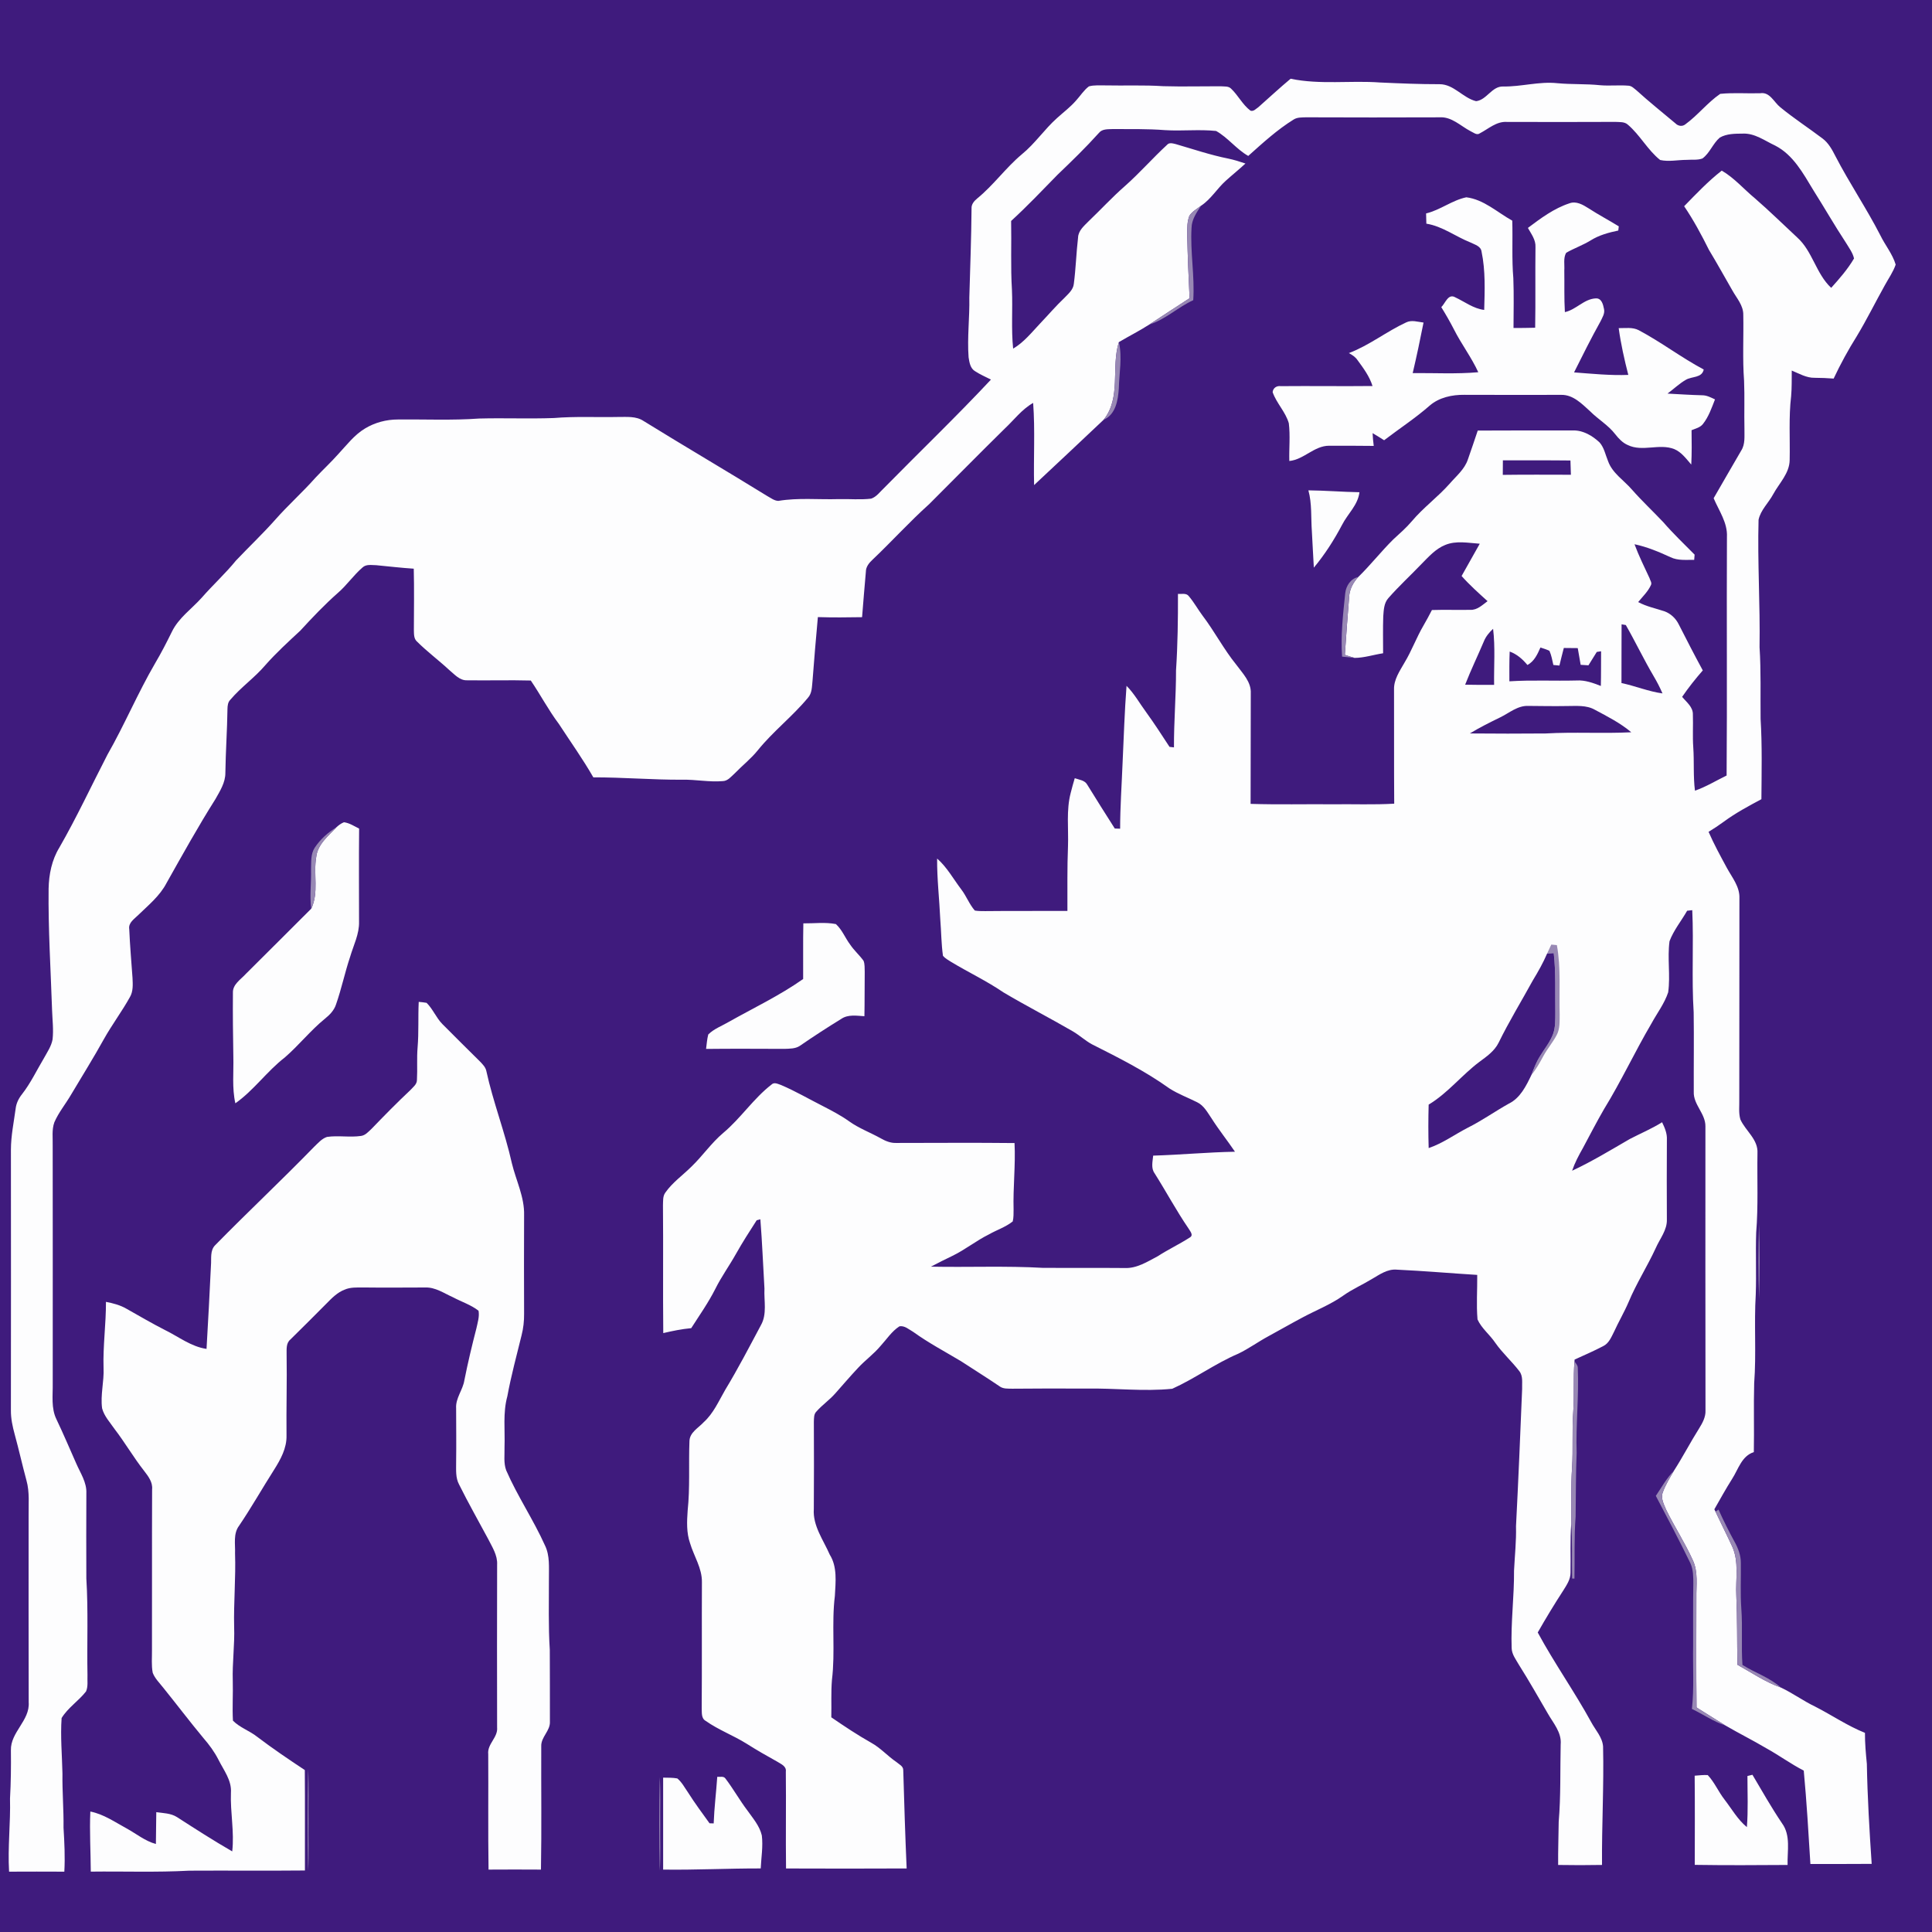 <?xml version="1.0" encoding="UTF-8" ?>
<!DOCTYPE svg PUBLIC "-//W3C//DTD SVG 1.1//EN" "http://www.w3.org/Graphics/SVG/1.1/DTD/svg11.dtd">
<svg width="1000pt" height="1000pt" viewBox="0 0 1000 1000" version="1.1" xmlns="http://www.w3.org/2000/svg">
<path fill="#3f1b7d" d=" M 0.00 0.00 L 1000.00 0.00 L 1000.00 1000.00 L 0.00 1000.00 L 0.00 0.00 Z" />
<path fill="#fdfdfe" d=" M 651.41 55.41 C 656.94 50.51 662.35 45.49 668.02 40.75 C 683.27 43.95 698.93 41.56 714.35 42.70 C 724.58 43.16 734.82 43.60 745.06 43.58 C 752.48 43.53 757.14 50.69 764.03 52.37 C 769.55 51.72 772.14 44.64 777.95 44.77 C 787.37 44.94 796.60 42.06 806.05 43.06 C 813.46 43.77 820.93 43.33 828.35 44.12 C 833.21 44.53 838.10 43.94 842.96 44.36 C 844.64 44.48 845.84 45.84 847.10 46.81 C 853.58 52.72 860.46 58.17 867.16 63.82 C 868.54 65.24 870.69 65.66 872.32 64.36 C 878.79 59.65 883.81 53.09 890.38 48.58 C 897.24 47.88 904.18 48.47 911.08 48.26 C 916.09 47.46 918.16 52.88 921.47 55.51 C 928.47 61.26 936.10 66.21 943.32 71.67 C 946.46 74.01 948.33 77.52 950.07 80.93 C 957.28 94.84 966.10 107.84 973.25 121.78 C 975.74 126.92 979.57 131.44 981.20 136.95 C 979.90 140.78 977.51 144.11 975.59 147.64 C 970.69 156.40 966.26 165.42 961.07 174.02 C 956.64 181.08 952.64 188.41 949.09 195.95 C 945.82 195.69 942.55 195.57 939.28 195.55 C 935.00 195.65 931.24 193.36 927.41 191.80 C 927.36 196.21 927.48 200.62 927.09 205.02 C 925.78 215.98 926.57 227.05 926.33 238.06 C 926.27 244.97 920.94 250.06 917.82 255.78 C 915.44 260.26 911.29 263.97 910.23 269.03 C 909.63 291.02 911.10 312.99 910.74 334.99 C 911.54 347.33 911.14 359.69 911.28 372.05 C 912.13 385.90 911.79 399.79 911.70 413.66 C 905.03 417.23 898.33 420.81 892.23 425.31 C 889.68 427.17 887.05 428.93 884.35 430.56 C 887.15 436.96 890.50 443.09 893.83 449.23 C 896.52 454.20 900.56 458.95 900.32 464.94 C 900.23 499.62 900.35 534.31 900.25 568.99 C 900.34 572.45 899.83 576.04 900.82 579.42 C 903.50 585.38 910.12 589.76 909.66 596.94 C 909.44 610.61 910.11 624.32 909.00 637.97 C 908.65 648.61 909.15 659.28 908.78 669.93 C 907.85 685.27 909.11 700.66 907.96 716.00 C 907.63 727.87 908.01 739.74 907.78 751.61 C 901.46 753.63 899.78 760.46 896.55 765.46 C 893.30 770.60 890.36 775.92 887.35 781.20 C 887.50 781.51 887.79 782.13 887.94 782.44 C 890.77 788.45 893.77 794.37 896.56 800.40 C 900.25 808.44 898.26 817.48 898.72 826.00 C 899.26 837.88 899.07 849.78 899.29 861.67 C 906.69 865.77 913.72 870.65 921.78 873.46 C 927.92 876.37 933.43 880.43 939.57 883.36 C 948.21 887.77 956.25 893.31 965.30 896.92 C 965.27 902.28 965.75 907.63 966.28 912.96 C 966.59 930.24 967.62 947.50 968.78 964.74 C 958.21 964.85 947.63 964.77 937.06 964.79 C 936.07 948.67 935.12 932.53 933.62 916.46 C 926.90 913.01 920.81 908.52 914.21 904.88 C 907.26 900.76 900.02 897.16 893.05 893.09 C 888.04 890.03 883.10 886.87 878.12 883.78 C 877.91 864.85 878.02 845.92 878.04 827.00 C 877.93 820.57 879.03 813.76 876.27 807.72 C 872.23 798.71 866.79 790.43 862.46 781.58 C 861.30 778.77 859.52 775.66 860.61 772.57 C 862.02 768.56 864.29 764.95 866.40 761.29 C 870.99 754.15 874.89 746.60 879.41 739.42 C 881.18 736.58 882.91 733.49 882.76 730.02 C 882.66 681.01 882.73 632.00 882.72 582.99 C 882.80 576.36 876.39 571.73 876.69 565.07 C 876.63 551.37 876.84 537.68 876.64 523.99 C 875.52 506.38 876.71 488.72 875.91 471.10 C 875.25 471.17 873.92 471.33 873.26 471.40 C 870.26 476.68 866.27 481.47 864.14 487.18 C 862.96 495.93 864.66 504.85 863.45 513.61 C 861.53 519.44 857.70 524.39 854.79 529.75 C 846.21 544.33 839.09 559.73 830.21 574.14 C 826.38 580.77 822.87 587.57 819.26 594.32 C 817.13 598.06 815.11 601.88 813.72 605.97 C 824.02 601.17 833.76 595.23 843.59 589.54 C 849.15 586.64 854.97 584.23 860.29 580.87 C 861.67 583.70 862.96 586.69 862.78 589.93 C 862.69 603.64 862.71 617.36 862.77 631.08 C 863.00 636.68 859.12 641.14 857.00 646.03 C 852.64 655.49 846.98 664.29 842.97 673.91 C 840.71 679.19 837.78 684.15 835.40 689.37 C 833.99 692.13 832.74 695.36 829.76 696.78 C 824.95 699.30 819.95 701.46 815.01 703.71 L 814.95 704.64 C 814.24 713.29 814.92 721.98 814.32 730.64 C 813.60 740.32 814.31 750.04 813.69 759.74 C 813.05 769.38 813.40 779.05 813.27 788.71 C 812.64 797.15 813.07 805.60 812.90 814.05 C 812.93 817.46 810.93 820.36 809.21 823.14 C 804.56 830.28 800.15 837.57 795.93 844.97 C 804.49 860.82 814.94 875.55 823.59 891.35 C 825.77 895.46 829.39 899.14 829.75 903.98 C 830.22 924.43 829.04 944.85 829.20 965.29 C 821.63 965.44 814.05 965.43 806.49 965.30 C 806.41 957.85 806.72 950.41 806.78 942.97 C 807.91 929.66 807.50 916.28 807.80 902.94 C 808.39 896.71 803.95 891.88 801.09 886.82 C 796.19 878.42 791.41 869.95 786.21 861.73 C 784.66 859.00 782.52 856.33 782.43 853.07 C 781.95 839.69 783.77 826.38 783.66 813.00 C 784.03 805.33 784.88 797.68 784.68 789.99 C 785.90 766.35 786.89 742.69 787.85 719.03 C 787.71 715.89 788.48 712.27 786.34 709.63 C 782.45 704.57 777.63 700.29 773.96 695.04 C 771.14 690.83 766.84 687.58 764.76 682.93 C 764.10 675.28 764.69 667.56 764.61 659.89 C 750.73 659.03 736.87 657.82 722.98 657.17 C 718.10 656.74 714.03 659.74 710.04 662.05 C 705.22 664.99 699.99 667.25 695.37 670.53 C 688.74 675.26 681.10 678.19 673.98 682.03 C 668.11 685.15 662.35 688.47 656.51 691.64 C 651.24 694.48 646.38 698.05 640.97 700.65 C 629.07 705.72 618.53 713.52 606.77 718.82 C 591.91 720.35 576.91 718.43 562.00 718.73 C 549.32 718.68 536.64 718.65 523.96 718.79 C 521.72 718.72 519.24 718.97 517.35 717.54 C 510.80 713.08 504.06 708.91 497.44 704.57 C 489.14 699.60 480.55 695.07 472.69 689.39 C 470.50 688.17 468.17 685.95 465.51 686.53 C 461.53 689.11 458.93 693.22 455.77 696.66 C 452.27 700.85 447.80 704.05 444.11 708.04 C 440.07 712.34 436.25 716.83 432.33 721.24 C 429.36 724.63 425.59 727.19 422.61 730.57 C 421.17 731.95 421.35 734.08 421.25 735.91 C 421.30 750.95 421.36 765.99 421.23 781.04 C 420.62 789.73 426.16 797.05 429.47 804.66 C 433.48 811.05 432.50 818.85 432.13 826.01 C 430.34 840.43 432.40 855.02 430.62 869.43 C 430.07 875.90 430.44 882.40 430.28 888.88 C 437.03 893.51 443.86 898.06 450.99 902.08 C 455.80 904.74 459.45 908.95 463.98 912.02 C 465.32 913.22 467.55 914.11 467.52 916.22 C 468.02 933.18 468.53 950.15 469.28 967.11 C 448.47 967.22 427.66 967.19 406.85 967.12 C 406.64 950.42 406.93 933.71 406.74 917.01 C 407.15 914.14 404.21 913.07 402.26 911.81 C 396.91 908.85 391.61 905.81 386.45 902.54 C 379.60 898.25 371.91 895.42 365.30 890.75 C 362.86 889.42 363.33 886.38 363.20 884.06 C 363.36 862.37 363.20 840.67 363.31 818.97 C 363.44 811.70 359.16 805.48 357.16 798.72 C 355.28 793.35 355.53 787.56 355.92 781.98 C 357.20 770.01 356.39 757.95 356.86 745.95 C 356.96 741.42 361.46 739.14 364.19 736.17 C 369.29 731.58 372.01 725.19 375.38 719.37 C 382.00 708.46 387.86 697.13 393.86 685.89 C 397.13 680.13 395.36 673.24 395.68 666.96 C 394.96 655.00 394.52 643.03 393.56 631.09 C 393.08 631.22 392.13 631.48 391.66 631.61 C 387.97 637.32 384.30 643.05 380.96 648.98 C 377.52 655.13 373.36 660.85 370.23 667.17 C 366.64 674.27 362.05 680.77 357.78 687.45 C 352.89 687.90 348.07 688.89 343.30 690.01 C 343.08 667.99 343.35 645.96 343.15 623.94 C 343.26 621.70 342.97 619.20 344.38 617.29 C 348.04 612.04 353.38 608.34 357.87 603.87 C 363.66 598.31 368.21 591.57 374.37 586.38 C 383.43 578.79 389.97 568.61 399.35 561.36 C 400.75 559.95 402.73 561.10 404.27 561.60 C 411.67 564.74 418.62 568.82 425.79 572.44 C 430.48 574.86 435.20 577.31 439.51 580.39 C 444.57 584.03 450.48 586.18 455.89 589.21 C 458.34 590.60 461.03 591.72 463.91 591.59 C 484.31 591.57 504.71 591.42 525.12 591.64 C 525.70 603.12 524.31 614.57 524.63 626.04 C 524.60 628.09 524.69 630.19 524.19 632.21 C 520.51 635.15 515.92 636.61 511.85 638.93 C 505.30 642.17 499.59 646.82 493.02 650.01 C 489.27 651.84 485.52 653.65 481.85 655.62 C 501.23 656.01 520.64 655.14 540.00 656.25 C 554.01 656.31 568.02 656.20 582.03 656.32 C 588.36 656.63 593.89 653.05 599.27 650.21 C 604.61 646.74 610.41 644.02 615.77 640.57 C 617.99 639.34 615.99 637.30 615.17 635.85 C 608.86 626.63 603.60 616.76 597.63 607.32 C 595.66 604.60 596.61 601.20 596.88 598.15 C 611.01 597.73 625.09 596.39 639.22 596.13 C 635.28 590.31 630.88 584.82 627.11 578.89 C 624.99 575.80 623.13 572.18 619.60 570.50 C 614.87 568.13 609.87 566.28 605.38 563.43 C 592.82 554.43 578.94 547.46 565.18 540.52 C 561.66 538.61 558.72 535.82 555.27 533.81 C 543.40 526.92 531.17 520.65 519.37 513.65 C 510.71 507.73 501.19 503.25 492.23 497.84 C 490.78 496.91 489.22 496.06 488.08 494.75 C 487.20 488.53 487.20 482.21 486.69 475.94 C 486.22 465.42 484.97 454.93 485.05 444.38 C 490.20 448.90 493.49 455.01 497.59 460.41 C 500.22 463.85 501.71 468.05 504.57 471.30 C 506.34 471.62 508.14 471.57 509.94 471.59 C 524.12 471.42 538.30 471.58 552.49 471.49 C 552.53 460.33 552.34 449.16 552.79 438.00 C 553.12 428.78 551.82 419.37 554.21 410.34 C 554.83 407.81 555.55 405.30 556.29 402.80 C 558.56 403.62 561.48 403.80 562.77 406.17 C 567.48 413.75 572.18 421.34 577.01 428.84 C 577.70 428.87 579.09 428.91 579.78 428.94 C 579.79 417.61 580.59 406.30 581.04 394.98 C 581.66 381.65 582.08 368.30 583.09 354.99 C 587.14 359.04 589.90 364.11 593.29 368.69 C 597.50 374.51 601.41 380.55 605.34 386.58 C 605.91 386.64 607.07 386.78 607.64 386.84 C 607.58 373.54 608.73 360.28 608.71 346.98 C 609.58 333.80 609.74 320.59 609.71 307.39 C 611.58 307.58 614.07 306.80 615.36 308.61 C 618.00 311.72 619.97 315.32 622.40 318.59 C 628.65 326.81 633.41 336.06 639.93 344.09 C 643.18 348.55 647.73 352.97 647.40 358.94 C 647.30 377.99 647.42 397.04 647.31 416.08 C 661.53 416.53 675.77 416.17 690.00 416.29 C 700.55 416.16 711.10 416.60 721.64 415.98 C 721.49 396.30 721.63 376.62 721.55 356.94 C 721.38 351.74 724.49 347.35 726.94 343.02 C 730.69 336.86 733.13 330.01 736.78 323.80 C 738.31 321.16 739.77 318.47 741.16 315.75 C 747.77 315.52 754.39 315.79 761.01 315.65 C 764.60 315.85 767.27 313.13 769.96 311.16 C 765.33 306.98 760.67 302.81 756.52 298.14 C 759.64 292.57 762.78 287.00 765.92 281.43 C 759.99 281.04 753.75 279.71 748.06 282.06 C 743.11 284.04 739.50 288.14 735.84 291.84 C 730.15 297.80 724.06 303.37 718.63 309.57 C 716.32 312.11 716.22 315.75 715.97 319.00 C 715.74 325.37 715.91 331.75 715.89 338.13 C 710.97 338.88 706.14 340.50 701.14 340.53 C 699.43 340.07 697.76 339.50 696.09 338.96 C 696.74 328.95 697.53 318.94 698.32 308.94 C 698.50 305.03 700.42 301.50 703.03 298.66 C 709.39 292.46 714.86 285.43 721.18 279.18 C 724.47 276.15 727.87 273.21 730.77 269.78 C 736.71 262.72 744.24 257.26 750.35 250.35 C 753.75 246.41 758.07 242.93 759.77 237.82 C 761.56 232.86 763.17 227.84 764.88 222.86 C 781.28 222.75 797.67 222.82 814.06 222.79 C 819.37 222.64 824.20 225.49 827.95 229.02 C 830.34 231.73 830.97 235.45 832.34 238.71 C 834.56 244.93 840.49 248.54 844.64 253.36 C 849.78 259.20 855.47 264.53 860.82 270.18 C 865.95 276.10 871.62 281.52 877.13 287.08 C 877.08 287.75 876.96 289.11 876.91 289.78 C 872.79 289.72 868.46 290.27 864.64 288.40 C 858.63 285.64 852.51 283.06 846.02 281.70 C 848.24 287.70 851.09 293.44 853.79 299.24 C 854.08 300.35 855.09 301.54 854.57 302.73 C 853.05 306.15 850.25 308.77 847.92 311.63 C 852.21 313.95 857.01 314.90 861.60 316.43 C 864.79 317.62 867.40 320.10 868.91 323.16 C 872.97 331.15 877.08 339.13 881.36 347.01 C 877.55 351.37 873.95 355.91 870.67 360.69 C 872.93 363.43 876.38 365.96 876.23 369.90 C 876.42 375.51 876.03 381.13 876.43 386.75 C 876.96 394.24 876.35 401.78 877.31 409.25 C 883.05 407.26 888.24 404.05 893.69 401.41 C 894.01 360.25 893.66 319.10 893.86 277.94 C 894.25 270.58 889.73 264.37 886.98 257.88 C 891.78 249.70 896.41 241.41 901.24 233.24 C 903.40 229.90 902.86 225.77 902.92 221.99 C 902.73 213.69 903.07 205.39 902.73 197.09 C 901.88 185.72 902.55 174.32 902.32 162.94 C 902.38 158.08 898.91 154.35 896.68 150.35 C 892.64 143.36 888.76 136.28 884.57 129.37 C 880.70 121.60 876.59 113.93 871.71 106.74 C 877.95 100.34 884.11 93.82 891.18 88.31 C 897.70 92.11 902.60 97.91 908.36 102.67 C 915.85 109.16 922.91 116.11 930.17 122.85 C 938.21 130.03 939.94 141.66 947.82 148.99 C 952.11 144.22 956.39 139.33 959.64 133.78 C 958.96 130.75 956.98 128.22 955.42 125.59 C 949.56 116.69 944.28 107.43 938.58 98.43 C 933.33 89.79 928.19 80.15 918.82 75.35 C 913.42 72.85 908.27 68.87 902.03 69.16 C 898.03 69.19 893.74 69.17 890.17 71.21 C 886.57 74.28 885.03 79.20 881.18 82.03 C 878.59 82.99 875.72 82.53 873.02 82.75 C 868.45 82.75 863.81 83.81 859.30 82.82 C 852.80 77.66 848.89 69.89 842.55 64.51 C 840.79 62.91 838.24 63.24 836.07 63.09 C 817.35 63.20 798.63 63.14 779.92 63.11 C 774.54 62.77 770.44 66.68 765.98 69.00 C 764.38 70.20 762.65 68.56 761.18 67.92 C 755.98 65.21 751.37 60.29 745.06 60.73 C 722.02 60.80 698.99 60.83 675.96 60.72 C 673.84 60.80 671.56 60.67 669.68 61.81 C 661.07 67.12 653.61 74.00 646.09 80.71 C 639.92 77.21 635.58 71.22 629.46 67.79 C 620.69 66.86 611.82 67.92 603.02 67.36 C 594.01 66.64 584.97 66.86 575.95 66.80 C 573.48 66.93 570.51 66.64 568.79 68.81 C 562.02 76.34 554.74 83.41 547.42 90.41 C 539.51 98.51 531.71 106.72 523.36 114.37 C 523.60 126.25 523.05 138.14 523.78 150.01 C 524.23 160.16 523.35 170.33 524.40 180.45 C 529.98 177.17 534.01 172.04 538.39 167.40 C 542.63 162.96 546.61 158.28 551.07 154.06 C 553.02 152.01 555.48 149.97 555.80 146.97 C 556.85 139.00 557.07 130.95 558.00 122.97 C 558.14 119.32 561.14 116.90 563.49 114.49 C 569.82 108.45 575.74 101.99 582.33 96.24 C 589.92 89.52 596.60 81.85 604.04 74.99 C 605.16 73.64 606.95 74.22 608.41 74.54 C 617.49 77.17 626.48 80.24 635.77 82.09 C 638.78 82.72 641.73 83.64 644.64 84.64 C 641.34 87.70 637.83 90.52 634.49 93.53 C 629.96 97.59 626.82 103.07 621.69 106.47 C 619.58 108.07 617.16 109.42 615.64 111.65 C 614.42 114.73 614.51 118.13 614.49 121.39 C 614.74 132.39 615.17 143.38 615.73 154.36 C 608.73 158.82 601.85 163.44 594.91 167.96 C 589.80 171.26 584.35 173.97 579.13 177.07 C 574.97 190.16 580.47 205.84 571.21 217.29 C 559.29 228.61 547.25 239.83 535.25 251.08 C 534.91 236.91 535.80 222.70 534.76 208.55 C 528.87 211.88 524.82 217.41 519.95 221.95 C 506.84 234.84 493.96 247.95 480.94 260.94 C 470.76 270.08 461.58 280.26 451.65 289.67 C 449.86 291.34 448.16 293.36 448.17 295.96 C 447.47 303.78 446.84 311.61 446.21 319.45 C 438.58 319.58 430.95 319.65 423.33 319.41 C 422.31 330.40 421.41 341.41 420.56 352.42 C 420.22 355.42 420.36 358.82 418.16 361.20 C 410.19 370.83 400.15 378.55 392.28 388.29 C 388.73 392.72 384.22 396.23 380.29 400.30 C 378.46 401.92 376.73 404.27 374.05 404.31 C 367.03 404.90 360.05 403.41 353.02 403.58 C 337.70 403.66 322.43 402.32 307.11 402.36 C 301.64 392.82 295.24 383.87 289.25 374.67 C 283.88 367.54 279.75 359.61 274.74 352.24 C 263.80 351.94 252.86 352.28 241.92 352.12 C 237.88 352.35 235.20 348.95 232.36 346.65 C 226.99 341.68 221.09 337.29 215.90 332.13 C 214.13 330.62 214.29 328.18 214.22 326.08 C 214.24 315.50 214.43 304.92 214.16 294.35 C 207.68 293.93 201.22 293.17 194.76 292.55 C 192.40 292.54 189.59 291.91 187.67 293.70 C 183.01 297.68 179.56 302.87 174.90 306.88 C 168.00 312.97 161.65 319.65 155.43 326.43 C 149.21 332.21 142.92 337.94 137.30 344.32 C 131.79 350.80 124.70 355.70 119.21 362.20 C 117.96 363.44 117.78 365.24 117.74 366.92 C 117.59 377.97 116.80 389.00 116.65 400.05 C 116.68 405.03 113.89 409.37 111.54 413.56 C 102.56 427.76 94.42 442.46 86.18 457.09 C 82.74 463.72 76.85 468.48 71.58 473.60 C 69.54 475.66 66.34 477.57 66.90 480.94 C 67.25 489.36 68.00 497.75 68.59 506.16 C 68.74 509.51 69.01 513.13 67.21 516.15 C 63.09 523.58 57.95 530.39 53.79 537.82 C 48.38 547.61 42.42 557.08 36.72 566.70 C 33.93 571.49 30.32 575.81 28.12 580.93 C 26.74 584.79 27.38 588.98 27.27 593.00 C 27.34 634.00 27.29 675.00 27.29 716.00 C 27.40 722.25 26.36 728.88 29.26 734.71 C 32.85 742.22 36.08 749.89 39.46 757.49 C 41.61 762.47 44.96 767.27 44.70 772.93 C 44.67 787.62 44.59 802.31 44.69 816.99 C 45.73 833.64 44.96 850.33 45.28 866.99 C 45.13 869.80 45.70 872.85 44.53 875.49 C 40.69 880.40 35.16 883.90 31.89 889.26 C 31.22 898.82 32.12 908.43 32.33 918.00 C 32.19 927.34 33.01 936.66 32.88 946.00 C 33.34 953.58 33.72 961.17 33.30 968.77 C 23.77 968.72 14.24 968.72 4.70 968.77 C 3.95 956.15 5.51 943.57 5.18 930.96 C 5.65 922.62 5.74 914.28 5.64 905.94 C 5.40 896.53 15.55 890.56 14.85 881.07 C 14.75 849.05 14.82 817.02 14.81 785.00 C 14.71 778.72 15.42 772.30 13.67 766.17 C 11.53 758.27 9.77 750.29 7.60 742.40 C 6.50 738.36 5.60 734.22 5.64 730.02 C 5.70 685.01 5.68 640.01 5.65 595.00 C 5.68 587.89 7.14 580.90 8.09 573.88 C 8.40 571.11 9.63 568.58 11.34 566.43 C 15.86 560.65 18.99 553.99 22.73 547.72 C 24.44 544.59 26.57 541.56 27.21 537.99 C 27.77 533.01 27.14 528.00 26.96 523.01 C 26.26 501.99 24.92 480.99 25.16 459.95 C 25.31 452.59 26.82 445.08 30.70 438.74 C 39.71 423.07 47.32 406.66 55.62 390.61 C 64.46 375.15 71.34 358.66 80.32 343.26 C 83.45 337.98 86.25 332.51 88.96 327.01 C 92.43 319.83 99.19 315.20 104.39 309.40 C 110.14 302.81 116.63 296.92 122.15 290.13 C 128.79 283.12 135.82 276.47 142.25 269.25 C 148.94 261.62 156.55 254.87 163.28 247.27 C 167.14 243.13 171.32 239.29 175.07 235.05 C 179.43 230.40 183.34 225.14 188.89 221.81 C 193.99 218.71 199.98 217.12 205.95 217.13 C 219.97 216.98 234.02 217.65 248.02 216.63 C 260.90 216.28 273.80 216.85 286.68 216.37 C 297.76 215.44 308.89 216.06 319.99 215.82 C 324.40 215.86 329.22 215.31 333.09 217.89 C 354.35 231.04 375.93 243.65 397.20 256.79 C 398.99 257.74 400.75 259.20 402.86 259.26 C 413.15 257.54 423.62 258.65 434.00 258.34 C 439.63 258.20 445.30 258.77 450.91 258.10 C 453.71 257.16 455.49 254.53 457.59 252.59 C 475.99 233.85 494.97 215.67 512.92 196.47 C 510.16 195.09 507.32 193.84 504.73 192.16 C 502.21 190.71 501.75 187.55 501.34 184.94 C 500.58 174.63 501.93 164.32 501.72 153.99 C 502.15 138.64 502.75 123.29 502.87 107.94 C 502.73 105.74 504.19 104.06 505.77 102.75 C 514.21 95.89 520.55 86.87 528.89 79.88 C 535.71 74.34 540.60 66.92 547.13 61.10 C 550.44 58.10 554.05 55.41 556.99 52.01 C 559.20 49.59 560.96 46.71 563.61 44.71 C 566.33 43.94 569.21 44.26 572.00 44.20 C 582.03 44.41 592.08 43.95 602.10 44.61 C 612.09 44.90 622.08 44.63 632.07 44.67 C 633.77 44.83 635.82 44.51 637.16 45.84 C 640.87 49.32 643.10 54.15 647.20 57.25 C 648.83 57.90 650.17 56.22 651.41 55.41 Z" />
<path fill="#fdfdfe" d=" M 738.14 110.47 C 745.49 108.72 751.61 103.64 758.97 102.12 C 768.03 103.24 775.01 109.93 782.75 114.21 C 783.04 124.14 782.45 134.10 783.30 144.03 C 783.63 152.60 783.42 161.19 783.39 169.77 C 787.12 169.77 790.86 169.74 794.60 169.63 C 794.84 155.73 794.59 141.82 794.76 127.92 C 794.98 124.15 792.56 121.08 790.84 117.97 C 797.51 112.96 804.34 107.85 812.38 105.22 C 815.88 103.94 819.31 105.97 822.19 107.79 C 827.30 111.11 832.69 113.96 837.88 117.15 C 837.82 117.69 837.69 118.78 837.62 119.33 C 832.67 120.36 827.72 121.69 823.39 124.39 C 819.33 126.90 814.79 128.48 810.66 130.83 C 809.07 133.52 809.90 136.99 809.68 140.01 C 809.80 147.19 809.55 154.37 809.98 161.55 C 815.79 160.30 819.87 154.77 825.86 154.45 C 828.94 154.19 829.76 157.52 830.22 159.88 C 830.80 162.21 829.35 164.36 828.40 166.38 C 823.58 175.03 819.16 183.89 814.73 192.75 C 824.07 193.45 833.43 194.41 842.81 194.05 C 840.75 186.07 838.96 178.01 837.83 169.84 C 841.26 169.89 844.97 169.24 848.17 170.89 C 859.78 177.04 870.25 185.09 881.85 191.26 C 880.89 195.80 875.64 194.67 872.49 196.65 C 869.09 198.63 866.25 201.40 863.10 203.72 C 869.08 204.04 875.06 204.44 881.05 204.59 C 883.43 204.58 885.57 205.74 887.68 206.73 C 885.96 211.11 884.42 215.68 881.48 219.41 C 880.06 221.30 877.61 221.80 875.55 222.67 C 875.63 228.60 875.70 234.54 875.40 240.47 C 872.80 237.49 870.37 234.05 866.62 232.46 C 858.87 229.40 850.14 234.03 842.55 230.36 C 839.84 229.19 837.81 227.00 836.03 224.73 C 832.43 220.05 827.21 217.06 823.08 212.92 C 818.83 209.07 814.26 204.24 808.06 204.38 C 791.36 204.38 774.66 204.45 757.96 204.36 C 751.62 204.28 744.91 205.70 740.00 209.94 C 732.57 216.47 724.26 221.87 716.42 227.87 C 714.44 226.61 712.46 225.37 710.45 224.19 C 710.57 226.39 710.76 228.60 711.04 230.80 C 703.34 230.76 695.63 230.65 687.93 230.71 C 680.17 230.73 674.94 237.86 667.35 238.61 C 667.17 232.10 667.88 225.55 667.09 219.08 C 665.41 213.19 660.71 208.73 658.71 202.97 C 658.95 200.76 660.83 199.57 662.95 199.87 C 678.77 199.72 694.59 199.98 710.41 199.80 C 708.85 194.77 705.68 190.53 702.61 186.34 C 701.51 184.72 699.85 183.67 698.18 182.76 C 708.73 178.77 717.65 171.58 727.84 166.87 C 730.68 165.48 733.86 166.61 736.82 166.96 C 735.09 175.70 733.26 184.43 731.21 193.11 C 742.52 193.02 753.86 193.66 765.15 192.66 C 761.61 184.91 756.39 178.11 752.57 170.52 C 750.55 166.58 748.34 162.75 746.01 158.98 C 748.06 157.01 749.57 151.83 753.15 153.85 C 758.12 156.17 762.60 159.73 768.22 160.42 C 768.50 150.36 768.92 140.13 766.85 130.23 C 766.49 127.43 763.48 126.68 761.35 125.60 C 753.55 122.56 746.71 117.12 738.28 115.77 C 738.24 114.00 738.22 112.24 738.14 110.47 Z" />
<path fill="#9888b4" d=" M 615.64 111.65 C 617.16 109.42 619.58 108.07 621.69 106.47 C 619.38 109.96 616.81 113.62 616.74 117.98 C 616.01 130.46 618.45 142.88 617.62 155.38 C 609.70 158.97 603.28 165.35 594.91 167.96 C 601.85 163.44 608.73 158.82 615.73 154.36 C 615.17 143.38 614.74 132.39 614.49 121.39 C 614.51 118.13 614.42 114.73 615.64 111.65 Z" />
<path fill="#9888b4" d=" M 571.21 217.29 C 580.47 205.84 574.97 190.16 579.13 177.07 C 580.97 184.95 579.29 193.02 579.10 200.99 C 578.73 207.06 577.51 214.60 571.21 217.29 Z" />
<path fill="#3f1b7d" d=" M 777.89 238.26 C 789.54 238.33 801.20 238.20 812.86 238.35 C 812.90 240.81 812.99 243.27 813.09 245.73 C 801.34 245.71 789.58 245.63 777.84 245.79 C 777.84 243.28 777.86 240.77 777.89 238.26 Z" />
<path fill="#fdfdfe" d=" M 677.22 253.80 C 686.03 253.89 694.83 254.62 703.65 254.78 C 702.86 261.43 697.56 265.95 694.66 271.65 C 690.52 279.49 685.73 287.00 680.04 293.81 C 679.64 287.55 679.40 281.29 679.02 275.03 C 678.50 267.94 679.12 260.72 677.22 253.80 Z" />
<path fill="#9888b4" d=" M 696.29 307.03 C 696.72 303.22 699.09 299.50 703.03 298.66 C 700.42 301.50 698.50 305.03 698.32 308.94 C 697.53 318.94 696.74 328.95 696.09 338.96 C 697.76 339.50 699.43 340.07 701.14 340.53 C 698.97 340.34 696.81 340.11 694.66 339.87 C 693.90 328.89 695.15 317.94 696.29 307.03 Z" />
<path fill="#3f1b7d" d=" M 839.33 323.15 C 839.88 323.24 840.97 323.42 841.52 323.52 C 846.52 332.25 850.83 341.35 855.95 350.02 C 857.64 352.88 859.18 355.84 860.50 358.91 C 853.23 357.92 846.42 355.04 839.27 353.55 C 839.33 343.42 839.25 333.28 839.33 323.15 Z" />
<path fill="#3f1b7d" d=" M 768.02 332.04 C 769.03 329.47 770.82 327.34 772.82 325.47 C 774.00 335.09 773.20 344.80 773.35 354.47 C 768.35 354.50 763.35 354.52 758.36 354.39 C 761.30 346.82 764.86 339.52 768.02 332.04 Z" />
<path fill="#3f1b7d" d=" M 809.43 335.39 C 811.82 335.43 814.23 335.45 816.64 335.46 C 817.16 338.34 817.67 341.22 818.15 344.11 C 819.48 344.20 820.83 344.28 822.18 344.37 C 823.63 342.07 825.06 339.75 826.49 337.44 C 827.05 337.35 828.17 337.18 828.72 337.09 C 828.67 343.08 828.74 349.06 828.59 355.05 C 824.57 353.48 820.41 351.94 816.02 352.22 C 804.43 352.52 792.83 351.90 781.25 352.65 C 781.25 347.51 781.18 342.37 781.41 337.24 C 785.13 338.57 788.11 341.19 790.59 344.20 C 794.13 342.33 795.79 338.63 797.33 335.15 C 798.89 335.67 800.50 336.12 801.99 336.88 C 803.04 339.19 803.44 341.73 804.02 344.19 C 804.81 344.26 806.37 344.42 807.15 344.49 C 807.87 341.45 808.64 338.42 809.43 335.39 Z" />
<path fill="#3f1b7d" d=" M 776.44 371.34 C 781.16 369.06 785.53 365.12 791.09 365.38 C 797.72 365.42 804.36 365.57 811.00 365.44 C 815.87 365.45 821.10 364.86 825.53 367.39 C 832.02 370.86 838.68 374.22 844.34 379.02 C 829.58 379.77 814.79 378.79 800.03 379.64 C 786.95 379.77 773.87 379.74 760.79 379.63 C 765.84 376.57 771.13 373.92 776.44 371.34 Z" />
<path fill="#fdfdfe" d=" M 174.19 428.14 C 175.33 427.09 176.60 426.15 178.04 425.59 C 180.89 425.97 183.35 427.63 185.88 428.88 C 185.72 444.94 185.83 461.00 185.84 477.05 C 186.02 483.44 182.98 489.23 181.23 495.22 C 178.50 503.34 176.78 511.77 173.94 519.85 C 172.96 522.92 170.68 525.29 168.21 527.26 C 160.70 533.37 154.69 541.05 147.38 547.37 C 138.15 554.50 131.38 564.34 121.82 571.07 C 120.04 563.16 120.98 555.03 120.78 547.00 C 120.59 535.98 120.46 524.95 120.56 513.93 C 120.34 509.54 124.55 507.04 127.16 504.17 C 138.47 492.88 149.83 481.63 161.10 470.32 C 165.13 461.98 162.12 452.46 163.67 443.64 C 164.36 437.02 169.95 432.66 174.19 428.14 Z" />
<path fill="#9888b4" d=" M 162.86 438.83 C 165.75 434.44 169.75 430.89 174.19 428.14 C 169.95 432.66 164.36 437.02 163.67 443.64 C 162.12 452.46 165.13 461.98 161.10 470.32 C 160.20 463.56 161.20 456.77 160.99 449.99 C 161.13 446.25 160.74 442.12 162.86 438.83 Z" />
<path fill="#fdfdfe" d=" M 415.81 477.93 C 421.41 478.00 427.12 477.22 432.65 478.30 C 435.91 481.25 437.46 485.51 440.08 488.97 C 442.09 491.98 444.87 494.37 446.97 497.30 C 447.69 499.09 447.48 501.08 447.58 502.97 C 447.49 510.64 447.57 518.31 447.42 525.99 C 443.39 525.75 438.96 524.95 435.40 527.40 C 428.12 531.88 420.95 536.53 413.92 541.38 C 411.59 542.88 408.68 542.78 406.03 542.89 C 392.51 542.86 378.98 542.76 365.46 542.92 C 365.80 540.42 365.95 537.87 366.60 535.43 C 369.56 532.51 373.58 531.05 377.12 528.98 C 390.06 521.69 403.54 515.31 415.71 506.73 C 415.77 497.13 415.61 487.53 415.81 477.93 Z" />
<path fill="#9888b4" d=" M 802.95 488.91 C 803.68 488.98 805.12 489.12 805.84 489.19 C 807.98 501.01 806.94 513.05 807.28 524.99 C 807.22 528.59 807.51 532.45 805.74 535.74 C 803.73 539.57 800.86 542.86 798.81 546.67 C 796.98 550.06 795.11 553.46 792.63 556.45 C 793.89 553.18 795.11 549.88 796.97 546.90 C 799.32 542.95 802.39 539.37 803.95 534.99 C 805.15 531.46 805.01 527.68 805.04 524.01 C 804.86 513.77 805.38 503.51 804.21 493.32 C 803.06 493.39 801.91 493.48 800.78 493.57 C 801.49 492.01 802.22 490.46 802.95 488.91 Z" />
<path fill="#3f1b7d" d=" M 800.78 493.57 C 801.91 493.48 803.06 493.39 804.21 493.32 C 805.38 503.51 804.86 513.77 805.04 524.01 C 805.01 527.68 805.15 531.46 803.95 534.99 C 802.39 539.37 799.32 542.95 796.97 546.90 C 795.11 549.88 793.89 553.18 792.63 556.45 C 789.93 562.08 786.87 568.35 780.98 571.23 C 773.79 575.24 767.06 580.04 759.68 583.73 C 752.93 587.20 746.73 591.79 739.48 594.24 C 739.25 586.74 739.27 579.24 739.47 571.75 C 749.36 565.81 756.54 556.53 765.70 549.64 C 769.48 546.86 773.53 544.04 775.68 539.71 C 781.09 528.66 787.52 518.17 793.43 507.39 C 796.14 502.93 798.72 498.38 800.78 493.57 Z" />
<path fill="#fdfdfe" d=" M 216.73 518.57 C 218.09 518.67 219.45 518.84 220.80 519.07 C 224.08 522.28 225.74 526.78 228.98 530.06 C 235.42 536.60 242.00 543.01 248.51 549.50 C 249.80 550.89 251.28 552.30 251.70 554.24 C 255.23 570.44 261.35 585.95 264.95 602.13 C 267.11 611.06 271.52 619.61 271.27 628.99 C 271.20 645.99 271.20 663.00 271.27 680.00 C 271.31 683.74 270.91 687.49 269.97 691.12 C 267.41 701.62 264.55 712.06 262.60 722.71 C 260.23 731.28 261.45 740.23 261.14 748.99 C 261.24 753.00 260.58 757.21 262.01 761.06 C 267.85 774.46 276.12 786.63 282.10 799.96 C 284.68 805.26 284.07 811.29 284.12 817.00 C 284.16 829.32 283.78 841.65 284.57 853.96 C 284.65 866.33 284.61 878.70 284.63 891.08 C 284.88 895.91 279.94 899.08 280.15 903.90 C 280.06 925.16 280.38 946.44 280.00 967.70 C 270.96 967.64 261.92 967.64 252.87 967.70 C 252.57 947.78 252.84 927.86 252.71 907.94 C 252.11 902.64 257.83 899.34 257.30 894.07 C 257.25 866.03 257.23 837.99 257.31 809.95 C 257.60 804.94 254.71 800.68 252.57 796.40 C 247.56 787.07 242.33 777.85 237.62 768.37 C 235.73 764.88 236.12 760.81 236.09 756.99 C 236.23 747.64 236.10 738.28 236.09 728.93 C 235.75 723.65 239.58 719.46 240.36 714.41 C 242.15 705.40 244.28 696.47 246.58 687.58 C 247.20 684.59 248.25 681.51 247.69 678.43 C 243.77 675.36 238.92 673.84 234.56 671.51 C 229.88 669.44 225.38 666.19 220.04 666.40 C 209.35 666.42 198.67 666.53 187.98 666.39 C 184.77 666.42 181.40 666.19 178.39 667.52 C 174.55 668.97 171.66 671.99 168.85 674.85 C 162.74 681.08 156.49 687.17 150.31 693.32 C 148.02 695.21 148.38 698.30 148.35 700.96 C 148.58 714.99 148.15 729.02 148.30 743.05 C 148.46 749.57 145.22 755.43 141.84 760.78 C 135.72 770.38 130.13 780.30 123.74 789.73 C 120.65 793.84 121.84 799.23 121.66 804.00 C 122.10 816.68 120.90 829.32 121.19 842.00 C 121.53 851.35 120.19 860.65 120.48 870.00 C 120.68 876.86 120.18 883.74 120.57 890.60 C 124.10 894.20 129.13 895.81 133.06 898.92 C 141.06 905.00 149.39 910.64 157.77 916.18 C 157.91 933.51 157.79 950.83 157.83 968.16 C 137.87 968.36 117.91 968.14 97.95 968.26 C 80.98 969.19 63.97 968.54 46.99 968.75 C 46.94 958.38 46.30 948.02 46.76 937.65 C 53.65 939.00 59.44 943.09 65.50 946.37 C 70.54 949.13 75.06 952.92 80.69 954.45 C 80.80 948.96 80.78 943.46 80.89 937.97 C 84.50 938.49 88.38 938.49 91.57 940.50 C 101.01 946.58 110.47 952.67 120.20 958.28 C 121.36 948.15 119.15 938.07 119.53 927.93 C 120.00 921.49 115.77 916.25 113.06 910.80 C 111.00 906.75 108.29 903.07 105.32 899.65 C 98.19 891.08 91.47 882.19 84.47 873.52 C 82.55 871.05 80.18 868.80 79.05 865.83 C 78.29 861.93 78.72 857.93 78.66 854.00 C 78.73 826.30 78.61 798.60 78.73 770.91 C 79.11 767.17 76.75 764.13 74.62 761.36 C 69.14 754.39 64.70 746.69 59.31 739.67 C 56.96 736.24 53.94 733.06 52.85 728.96 C 51.89 721.97 53.94 715.01 53.60 708.01 C 53.24 696.59 54.90 685.25 54.84 673.84 C 58.52 674.55 62.21 675.50 65.48 677.41 C 72.12 681.16 78.70 685.02 85.50 688.48 C 92.55 691.93 98.92 697.03 106.90 698.19 C 107.75 683.79 108.50 669.38 109.19 654.98 C 109.49 651.43 108.61 647.21 111.43 644.45 C 128.26 627.28 145.83 610.84 162.59 593.59 C 164.61 591.68 166.53 589.37 169.25 588.47 C 175.11 587.61 181.07 588.82 186.93 587.95 C 189.18 587.61 190.70 585.74 192.29 584.30 C 198.84 577.51 205.44 570.77 212.32 564.31 C 213.73 562.74 215.83 561.29 215.81 558.96 C 216.13 553.34 215.67 547.70 216.15 542.09 C 216.80 534.26 216.35 526.41 216.73 518.57 Z" />
<path fill="#9888b4" d=" M 910.46 633.78 C 910.96 646.57 910.82 659.39 910.52 672.18 C 910.02 659.39 910.14 646.57 910.46 633.78 Z" />
<path fill="#9888b4" d=" M 814.95 704.64 C 815.65 705.68 816.67 706.67 816.66 708.04 C 817.30 722.69 815.59 737.33 816.07 752.00 C 815.63 762.99 815.68 773.99 815.54 785.00 C 814.70 795.67 815.16 806.38 814.93 817.07 L 813.73 817.04 C 813.52 807.60 813.91 798.14 813.27 788.71 C 813.40 779.05 813.05 769.38 813.69 759.74 C 814.31 750.04 813.60 740.32 814.32 730.64 C 814.92 721.98 814.24 713.29 814.95 704.64 Z" />
<path fill="#9888b4" d=" M 444.20 709.22 C 444.69 709.70 444.69 709.70 444.20 709.22 Z" />
<path fill="#9888b4" d=" M 857.05 774.26 C 860.04 769.86 862.60 765.10 866.40 761.29 C 864.29 764.95 862.02 768.56 860.61 772.57 C 859.52 775.66 861.30 778.77 862.46 781.58 C 866.79 790.43 872.23 798.71 876.27 807.72 C 879.03 813.76 877.93 820.57 878.04 827.00 C 878.02 845.92 877.91 864.85 878.12 883.78 C 883.10 886.87 888.04 890.03 893.05 893.09 C 886.87 891.09 881.54 887.32 875.73 884.54 C 876.93 873.73 876.15 862.85 876.36 852.00 C 876.40 841.34 876.27 830.67 876.46 820.01 C 876.47 816.34 876.48 812.54 874.96 809.14 C 869.24 797.38 863.14 785.82 857.05 774.26 Z" />
<path fill="#9888b4" d=" M 887.94 782.44 C 888.33 782.17 889.11 781.63 889.50 781.36 C 892.07 787.03 894.84 792.62 897.84 798.08 C 899.67 801.41 901.08 805.06 901.06 808.92 C 901.18 816.83 900.74 824.76 901.31 832.67 C 902.03 842.35 901.20 852.07 901.89 861.76 C 908.40 865.86 915.99 868.28 921.78 873.46 C 913.72 870.65 906.69 865.77 899.29 861.67 C 899.07 849.78 899.26 837.88 898.72 826.00 C 898.26 817.48 900.25 808.44 896.56 800.40 C 893.77 794.37 890.77 788.45 887.94 782.44 Z" />
<path fill="#9888b4" d=" M 159.48 915.81 C 160.02 924.86 159.58 933.94 159.72 943.00 C 159.58 951.38 160.01 959.78 159.48 968.16 C 159.14 950.71 159.16 933.25 159.48 915.81 Z" />
<path fill="#fdfdfe" d=" M 371.25 919.68 C 372.65 919.85 374.52 919.17 375.48 920.55 C 379.56 925.89 382.82 931.80 386.89 937.15 C 389.74 941.18 393.17 945.09 394.32 950.02 C 395.02 955.70 394.01 961.41 393.75 967.10 C 376.91 967.06 360.09 967.94 343.24 967.70 C 343.22 951.83 343.23 935.97 343.24 920.10 C 345.68 920.17 348.15 920.07 350.57 920.51 C 352.96 922.47 354.40 925.32 356.16 927.83 C 359.61 933.30 363.48 938.48 367.25 943.73 C 367.79 943.74 368.86 943.77 369.40 943.79 C 369.69 935.73 370.70 927.72 371.25 919.68 Z" />
<path fill="#fdfdfe" d=" M 877.16 919.10 C 879.41 918.93 881.66 918.65 883.93 918.78 C 887.43 922.51 889.43 927.37 892.57 931.40 C 896.33 936.25 899.36 941.77 904.18 945.71 C 904.89 936.91 904.47 928.07 904.47 919.26 C 905.12 919.10 906.41 918.78 907.06 918.62 C 912.06 927.06 916.88 935.60 922.37 943.73 C 926.98 950.00 925.04 958.09 925.25 965.30 C 909.24 965.41 893.22 965.50 877.21 965.25 C 877.22 949.86 877.31 934.48 877.16 919.10 Z" />
<path fill="#9888b4" d=" M 341.47 919.82 C 342.00 927.87 341.64 935.94 341.73 944.00 C 341.63 952.07 342.01 960.15 341.48 968.21 C 341.13 952.09 341.14 935.94 341.47 919.82 Z" />
</svg>
